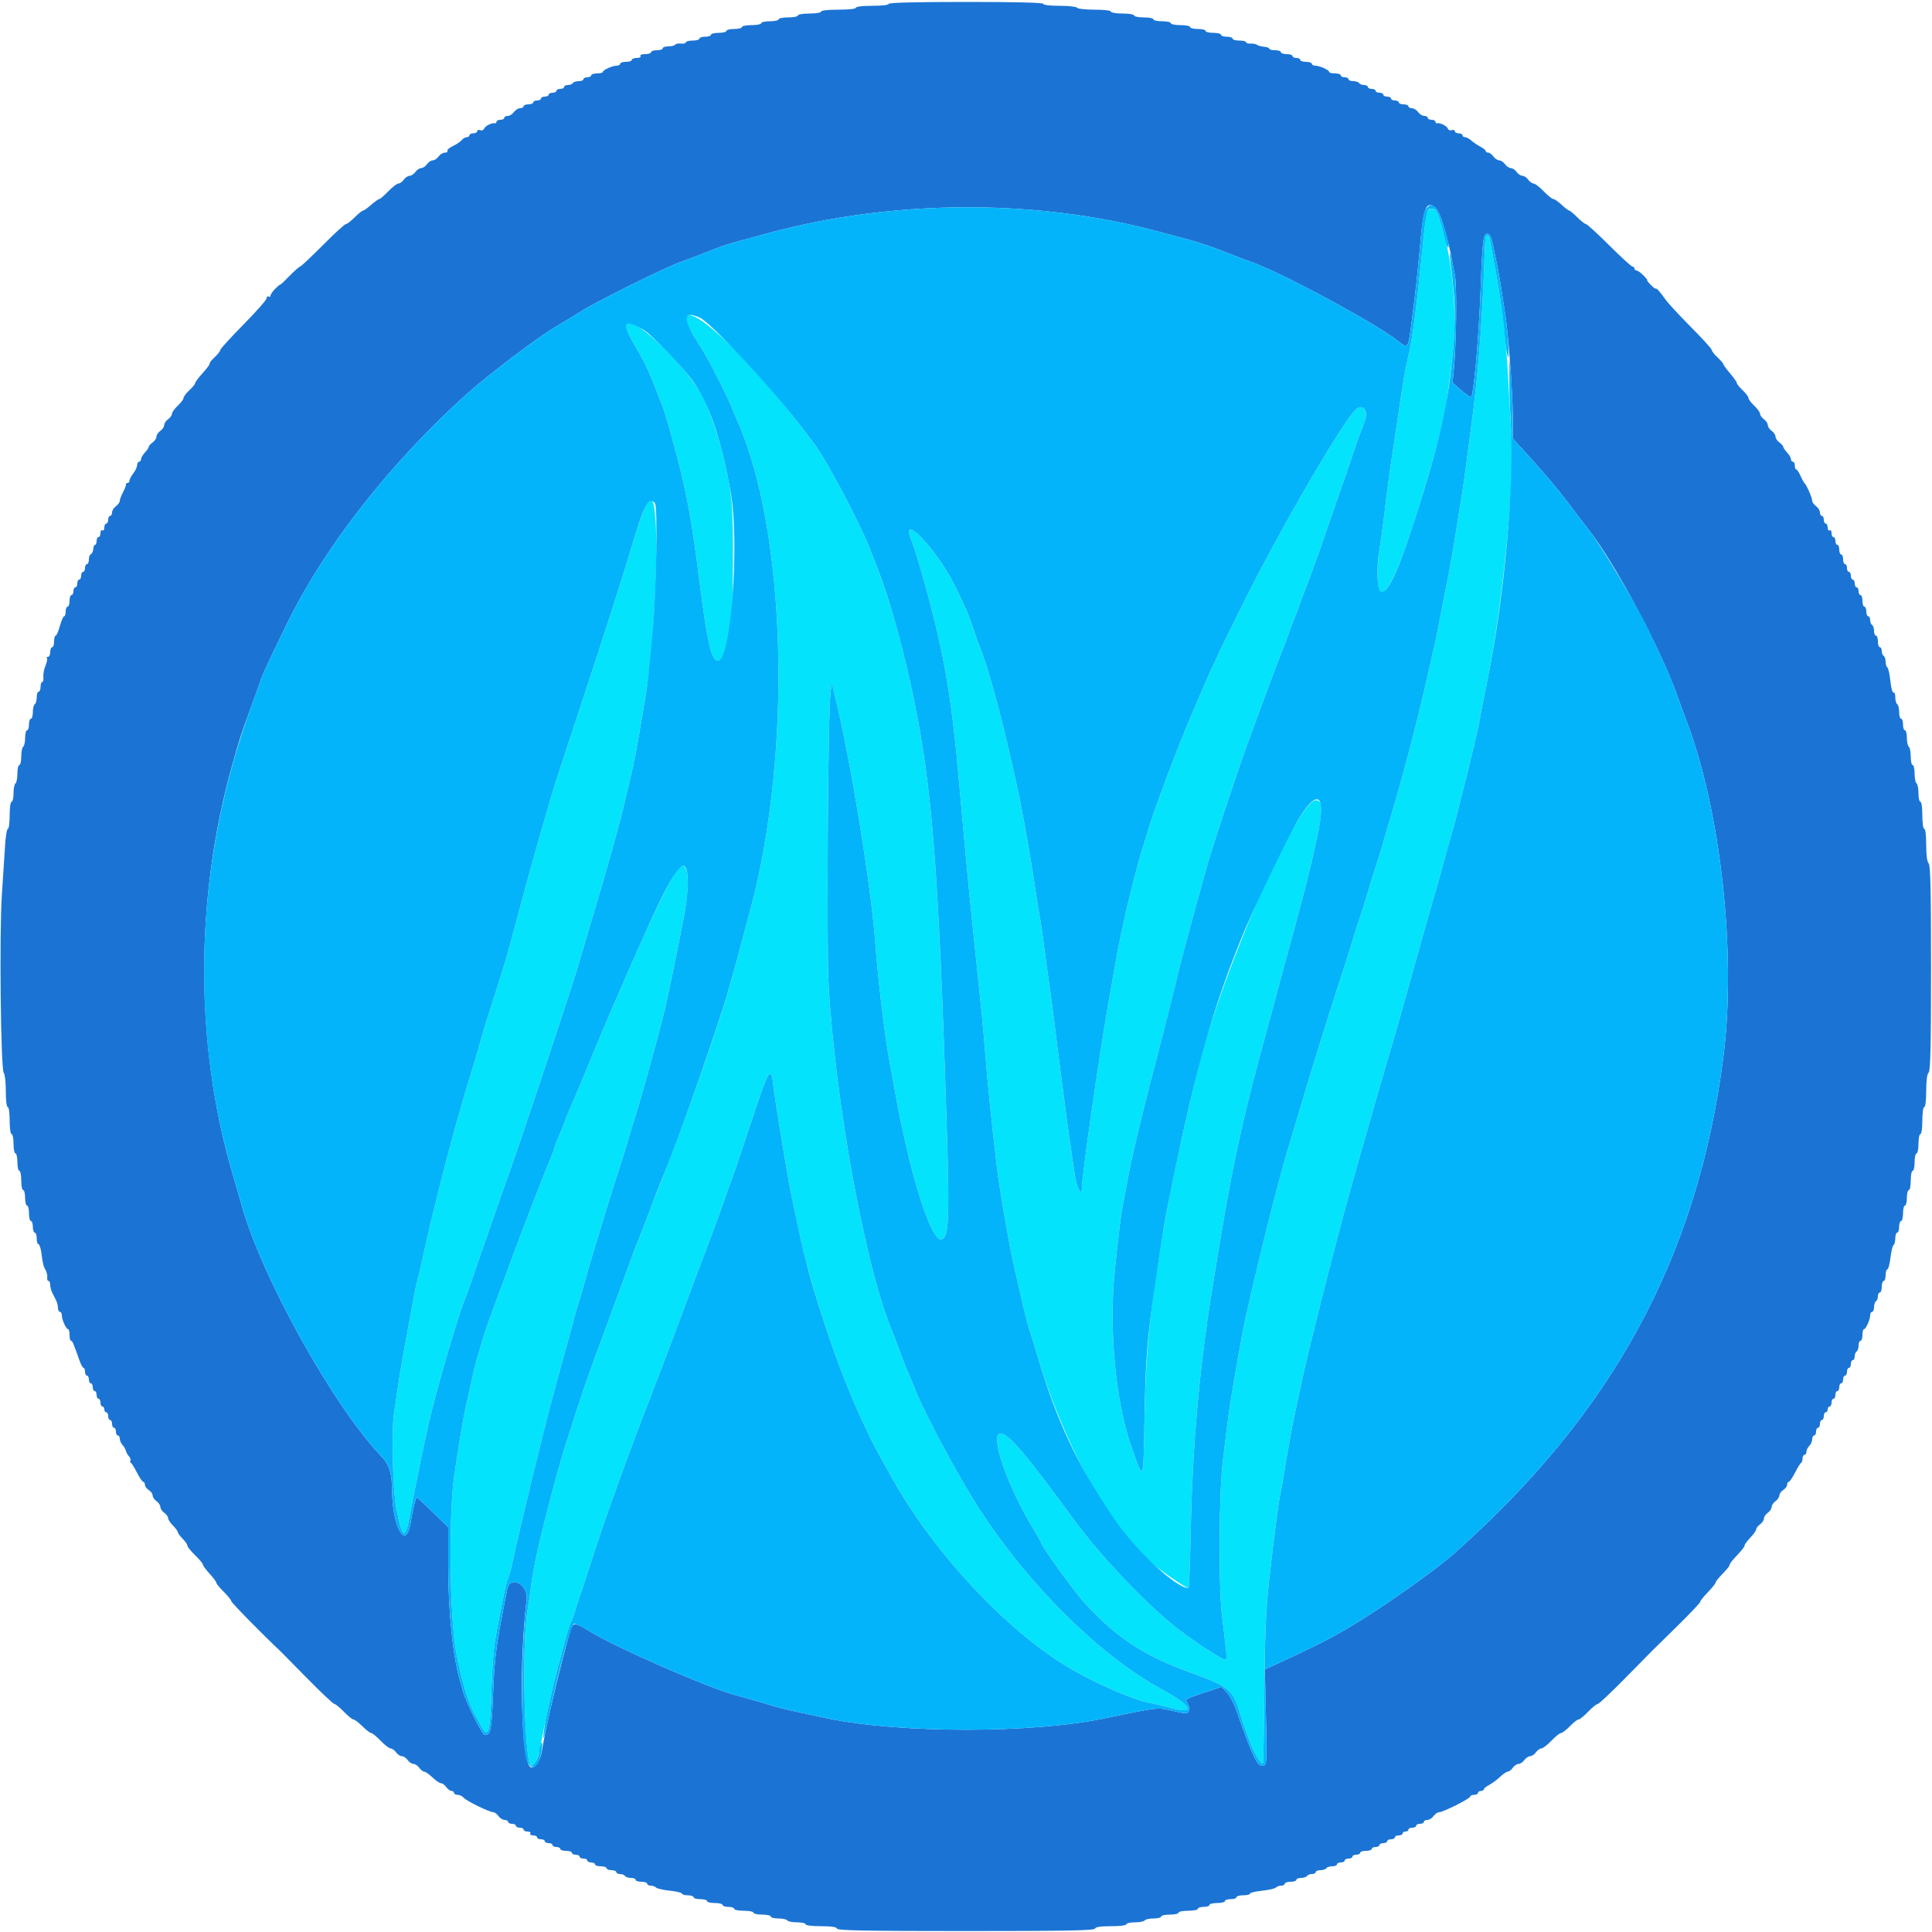 <svg id="svg" version="1.1" xmlns="http://www.w3.org/2000/svg" xmlns:xlink="http://www.w3.org/1999/xlink" width="400" height="400" viewBox="0, 0, 400,400"><g id="svgg"><path id="path0" d="M295.429 44.100 C 295.178 44.951,294.974 46.704,294.015 56.200 C 293.109 65.172,292.289 70.993,291.478 74.200 C 291.144 75.520,290.496 79.120,290.037 82.200 C 289.578 85.280,289.016 89.060,288.787 90.600 C 288.559 92.140,288.207 94.480,288.005 95.800 C 287.620 98.316,287.119 102.163,286.389 108.200 C 286.150 110.180,285.785 112.775,285.577 113.967 C 285.370 115.158,285.200 117.431,285.200 119.018 C 285.200 127.336,289.048 120.728,294.177 103.600 C 296.998 94.178,297.483 92.452,298.224 89.200 C 299.547 83.390,299.575 83.207,300.815 72.600 C 301.605 65.838,300.896 55.746,299.186 49.400 C 298.262 45.972,298.080 45.363,297.657 44.300 C 297.118 42.944,295.803 42.826,295.429 44.100 M307.561 48.900 C 307.539 48.955,307.368 52.870,307.179 57.600 C 306.738 68.666,305.901 78.670,304.635 88.000 C 304.292 90.530,303.818 94.130,303.582 96.000 C 303.346 97.870,302.990 100.390,302.792 101.600 C 302.593 102.810,302.237 105.060,302.000 106.600 C 301.115 112.349,300.035 118.606,299.585 120.600 C 299.387 121.480,298.857 124.180,298.409 126.600 C 297.961 129.020,297.416 131.765,297.197 132.700 C 296.708 134.792,296.274 136.701,295.171 141.600 C 293.194 150.381,289.954 162.572,287.198 171.600 C 287.030 172.150,286.666 173.410,286.390 174.400 C 286.113 175.390,285.389 177.730,284.781 179.600 C 284.173 181.470,283.281 184.350,282.798 186.000 C 282.314 187.650,281.776 189.360,281.601 189.800 C 281.426 190.240,280.706 192.490,280.002 194.800 C 279.297 197.110,278.390 199.990,277.985 201.200 C 276.743 204.916,272.378 218.783,271.185 222.800 C 270.565 224.890,269.670 227.860,269.196 229.400 C 268.722 230.940,268.184 232.740,268.000 233.400 C 267.816 234.060,267.278 235.860,266.805 237.400 C 264.428 245.126,258.537 268.964,257.167 276.400 C 256.031 282.567,255.899 283.325,254.800 290.000 C 254.565 291.430,254.192 294.130,253.970 296.000 C 253.749 297.870,253.390 300.840,253.172 302.600 C 252.366 309.104,252.272 328.486,253.015 334.600 C 254.131 343.773,254.120 343.600,253.610 343.600 C 253.000 343.600,248.217 340.514,244.400 337.658 C 238.208 333.025,228.057 322.446,222.467 314.800 C 212.373 300.995,208.806 296.800,207.160 296.800 C 204.800 296.800,208.536 307.655,213.983 316.621 C 214.873 318.084,215.600 319.366,215.600 319.468 C 215.600 320.130,222.519 329.675,224.722 332.053 C 231.351 339.206,237.030 342.900,246.748 346.381 C 254.428 349.133,255.325 349.887,256.764 354.800 C 257.054 355.790,257.433 356.960,257.605 357.400 C 257.778 357.840,258.136 358.830,258.401 359.600 C 259.471 362.711,261.049 365.484,261.496 365.038 C 261.561 364.972,261.685 358.097,261.772 349.760 C 261.895 337.951,262.112 332.964,262.754 327.200 C 263.702 318.691,264.694 311.050,265.039 309.600 C 265.170 309.050,265.440 307.565,265.639 306.300 C 265.971 304.183,266.358 301.905,267.185 297.200 C 267.460 295.631,268.650 289.900,269.593 285.600 C 271.196 278.292,276.768 256.319,279.230 247.600 C 280.316 243.750,281.405 239.880,281.649 239.000 C 281.893 238.120,282.231 236.950,282.400 236.400 C 282.569 235.850,282.929 234.590,283.200 233.600 C 283.471 232.610,283.831 231.350,284.000 230.800 C 284.169 230.250,284.529 228.990,284.800 228.000 C 285.071 227.010,285.433 225.750,285.605 225.200 C 285.776 224.650,286.301 222.850,286.771 221.200 C 287.241 219.550,287.982 217.030,288.417 215.600 C 288.852 214.170,290.736 207.510,292.605 200.800 C 294.473 194.090,296.356 187.430,296.789 186.000 C 297.221 184.570,297.866 182.320,298.222 181.000 C 298.578 179.680,299.034 178.015,299.235 177.300 C 300.090 174.255,300.465 172.930,300.791 171.800 C 300.981 171.140,301.428 169.430,301.784 168.000 C 302.882 163.595,303.119 162.656,303.554 161.000 C 304.541 157.236,306.068 150.646,306.403 148.702 C 306.603 147.546,307.300 143.989,307.953 140.797 C 311.079 125.525,313.704 98.941,312.949 90.200 C 312.854 89.100,312.593 84.690,312.370 80.400 C 311.802 69.508,311.094 63.571,309.149 53.400 C 308.939 52.300,308.664 50.815,308.540 50.100 C 308.359 49.068,307.775 48.352,307.561 48.900 M142.267 65.467 C 141.701 66.032,142.067 67.039,143.900 69.966 C 144.945 71.635,146.050 73.450,146.356 74.000 C 147.932 76.835,150.720 82.418,151.350 84.001 C 151.744 84.990,152.308 86.340,152.603 87.000 C 162.832 109.834,164.093 155.737,155.384 188.200 C 155.030 189.520,154.289 192.310,153.737 194.400 C 152.718 198.255,152.275 199.879,151.555 202.400 C 151.335 203.170,151.002 204.340,150.816 205.000 C 148.934 211.663,143.608 227.013,138.742 239.800 C 137.105 244.100,136.978 244.429,136.454 245.700 C 135.592 247.789,135.271 248.613,134.000 252.000 C 133.298 253.870,132.561 255.805,132.362 256.300 C 132.163 256.795,131.838 257.605,131.639 258.100 C 131.181 259.241,130.045 262.310,128.196 267.400 C 127.396 269.600,125.871 273.740,124.807 276.600 C 122.554 282.653,120.197 289.350,119.315 292.200 C 118.975 293.300,118.372 295.190,117.976 296.400 C 116.641 300.476,115.827 303.255,114.403 308.600 C 111.846 318.198,110.520 324.055,110.012 328.000 C 109.771 329.870,109.403 332.390,109.194 333.600 C 107.987 340.605,108.613 365.600,109.996 365.600 C 110.547 365.600,111.464 363.847,111.775 362.200 C 112.534 358.171,112.790 356.878,113.164 355.200 C 113.385 354.210,113.748 352.500,113.972 351.400 C 114.196 350.300,114.548 348.770,114.756 348.000 C 114.963 347.230,115.603 344.800,116.178 342.600 C 117.268 338.428,117.996 336.079,118.411 335.400 C 118.546 335.180,118.889 334.190,119.174 333.200 C 119.458 332.210,119.836 331.040,120.012 330.600 C 120.189 330.160,121.255 326.920,122.381 323.400 C 125.442 313.836,129.544 302.483,135.532 287.000 C 137.453 282.035,140.141 274.900,144.199 264.000 C 145.223 261.250,146.209 258.640,146.391 258.200 C 146.573 257.760,147.082 256.410,147.522 255.200 C 147.962 253.990,148.627 252.190,148.999 251.200 C 149.371 250.210,149.938 248.590,150.258 247.600 C 150.578 246.610,151.007 245.440,151.210 245.000 C 151.413 244.560,153.273 239.089,155.344 232.841 C 159.388 220.642,159.608 220.304,160.196 225.400 C 160.483 227.888,162.910 242.689,163.607 246.200 C 166.204 259.284,167.430 264.038,171.035 275.000 C 174.476 285.463,178.639 295.249,182.777 302.600 C 183.272 303.480,184.233 305.190,184.912 306.400 C 193.697 322.058,209.330 338.544,222.329 345.860 C 228.042 349.074,235.121 352.084,238.200 352.607 C 239.080 352.756,240.688 353.131,241.773 353.439 C 247.660 355.113,247.081 353.317,240.600 349.799 C 227.745 342.820,213.056 328.307,202.749 312.400 C 198.545 305.913,191.366 292.537,189.437 287.600 C 189.051 286.610,188.461 285.170,188.126 284.400 C 187.294 282.484,187.015 281.775,186.000 279.000 C 185.517 277.680,184.969 276.240,184.782 275.800 C 179.283 262.842,172.995 228.730,171.571 204.128 C 171.103 196.035,171.412 147.630,171.960 143.400 L 172.219 141.400 173.086 145.000 C 176.190 157.887,180.282 183.035,181.198 194.859 C 181.666 200.898,182.081 204.868,182.970 211.800 C 183.535 216.206,183.847 218.149,184.800 223.200 C 184.987 224.190,185.345 226.170,185.596 227.600 C 185.848 229.030,186.213 230.920,186.407 231.800 C 186.602 232.680,186.978 234.390,187.244 235.600 C 190.086 248.554,193.448 257.551,195.075 256.557 C 196.624 255.611,196.679 251.861,195.600 220.800 C 194.031 175.596,192.604 159.794,188.392 141.003 C 186.750 133.678,185.412 128.672,183.686 123.400 C 182.679 120.324,181.971 118.397,180.013 113.400 C 177.925 108.073,170.789 94.660,168.519 91.798 C 168.344 91.576,167.040 89.866,165.621 87.998 C 155.810 75.070,144.029 63.705,142.267 65.467 M129.841 67.092 C 129.366 67.567,129.620 68.392,130.946 70.679 C 133.488 75.064,134.253 76.607,135.563 80.000 C 136.285 81.870,137.021 83.760,137.198 84.200 C 137.684 85.411,139.017 90.065,140.353 95.217 C 142.302 102.732,143.275 108.194,144.805 120.200 C 146.467 133.247,147.295 136.800,148.674 136.800 C 150.898 136.800,151.738 131.235,151.754 116.400 C 151.766 103.837,151.650 102.632,149.554 93.700 C 148.836 90.637,146.815 84.762,145.736 82.600 C 142.574 76.264,131.487 65.446,129.841 67.092 M280.914 84.605 C 278.601 86.225,265.051 109.470,257.250 125.200 C 251.910 135.966,251.172 137.551,247.189 146.800 C 243.975 154.264,238.690 168.261,237.599 172.200 C 237.416 172.860,237.057 174.030,236.800 174.800 C 235.877 177.569,233.897 185.159,232.982 189.433 C 232.609 191.175,232.142 193.320,231.945 194.200 C 231.540 196.008,231.414 196.700,229.462 207.800 C 227.535 218.758,224.000 243.408,224.000 245.888 C 224.000 248.146,222.879 245.852,222.442 242.700 C 222.160 240.665,221.774 238.010,221.584 236.800 C 221.249 234.662,220.920 232.236,220.013 225.200 C 219.772 223.330,219.410 220.540,219.208 219.000 C 219.006 217.460,218.644 214.580,218.403 212.600 C 218.162 210.620,217.799 207.830,217.597 206.400 C 217.394 204.970,217.042 202.405,216.814 200.700 C 215.743 192.684,215.540 191.267,215.200 189.400 C 214.999 188.300,214.627 185.960,214.373 184.200 C 213.706 179.579,212.547 172.806,211.397 166.800 C 210.536 162.304,207.826 150.571,206.779 146.800 C 206.320 145.150,205.680 142.810,205.357 141.600 C 204.733 139.263,203.378 135.130,202.800 133.800 C 202.609 133.360,202.066 131.830,201.593 130.400 C 200.560 127.274,200.054 126.086,197.757 121.400 C 193.973 113.681,186.042 105.448,188.779 112.081 C 189.562 113.977,191.768 121.613,193.264 127.600 C 195.839 137.906,197.181 146.387,198.391 160.000 C 198.616 162.530,198.990 166.670,199.223 169.200 C 199.456 171.730,199.817 175.690,200.026 178.000 C 200.432 182.497,200.918 187.377,201.598 193.800 C 201.995 197.544,202.306 200.553,203.211 209.400 C 203.413 211.380,203.757 215.250,203.976 218.000 C 204.483 224.385,205.175 231.143,206.394 241.600 C 206.907 246.006,208.994 258.080,209.919 262.000 C 210.361 263.870,211.121 267.200,211.610 269.400 C 212.098 271.600,212.820 274.390,213.214 275.600 C 213.608 276.810,214.331 279.150,214.821 280.800 C 220.592 300.242,230.771 317.983,240.152 324.948 C 242.896 326.985,245.690 328.800,246.083 328.800 C 246.187 328.800,246.390 323.355,246.535 316.700 C 246.774 305.678,247.294 297.112,248.388 286.200 C 248.900 281.083,250.029 272.554,250.797 268.000 C 251.038 266.570,251.399 264.320,251.600 263.000 C 251.801 261.680,252.167 259.430,252.415 258.000 C 252.662 256.570,253.017 254.500,253.204 253.400 C 255.533 239.664,257.819 229.509,261.982 214.400 C 262.437 212.750,263.363 209.330,264.040 206.800 C 264.717 204.270,265.423 201.660,265.608 201.000 C 265.793 200.340,266.330 198.360,266.800 196.600 C 267.270 194.840,267.835 192.770,268.054 192.000 C 268.274 191.230,268.609 189.970,268.800 189.200 C 268.991 188.430,269.327 187.170,269.546 186.400 C 270.646 182.548,272.711 173.668,273.221 170.600 C 273.818 167.013,273.655 165.836,272.538 165.677 C 269.211 165.203,255.594 195.017,249.279 216.600 C 247.540 222.544,243.106 242.172,241.577 250.700 C 238.257 269.204,237.230 278.744,236.957 293.600 C 236.706 307.205,236.830 306.944,234.197 299.400 C 230.953 290.102,229.551 275.037,230.811 263.000 C 231.651 254.972,232.040 251.763,232.386 250.000 C 232.580 249.010,232.946 247.030,233.199 245.600 C 234.128 240.353,236.536 230.180,239.354 219.600 C 240.145 216.630,241.694 210.510,242.797 206.000 C 244.627 198.512,245.676 194.511,248.039 186.000 C 248.497 184.350,249.046 182.370,249.258 181.600 C 249.471 180.830,249.798 179.660,249.984 179.000 C 251.044 175.249,256.121 159.918,258.147 154.351 C 261.544 145.022,264.216 137.841,265.238 135.300 C 266.173 132.975,266.351 132.509,266.800 131.200 C 267.064 130.430,267.443 129.395,267.640 128.900 C 267.838 128.405,268.162 127.595,268.360 127.100 C 268.557 126.605,268.936 125.570,269.200 124.800 C 269.464 124.030,269.833 123.040,270.018 122.600 C 270.502 121.453,273.242 113.988,273.615 112.800 C 273.788 112.250,274.941 108.920,276.178 105.400 C 277.415 101.880,279.057 97.110,279.828 94.800 C 280.598 92.490,281.380 90.240,281.565 89.800 C 281.749 89.360,282.103 88.497,282.350 87.881 C 283.350 85.395,282.513 83.485,280.914 84.605 M134.112 104.100 C 133.406 105.016,132.209 108.353,130.417 114.400 C 128.925 119.435,124.522 133.160,120.343 145.800 C 118.161 152.400,115.849 159.420,115.204 161.400 C 114.113 164.754,109.872 179.578,108.052 186.400 C 107.612 188.050,106.776 191.191,106.194 193.380 C 105.612 195.569,104.907 198.089,104.628 198.980 C 104.348 199.871,103.704 201.950,103.197 203.600 C 102.690 205.250,101.832 207.950,101.289 209.600 C 100.747 211.250,100.145 213.185,99.952 213.900 C 99.318 216.242,98.878 217.762,98.069 220.400 C 95.607 228.426,94.631 231.848,92.476 240.000 C 90.376 247.948,88.439 255.981,87.124 262.200 C 86.891 263.300,86.560 264.650,86.387 265.200 C 86.215 265.750,85.869 267.370,85.618 268.800 C 85.121 271.644,84.631 274.313,84.042 277.400 C 83.201 281.805,82.506 286.111,81.562 292.757 C 81.041 296.419,81.342 308.614,82.040 312.194 C 83.313 318.714,83.896 318.996,84.881 313.567 C 85.257 311.495,85.762 308.900,86.004 307.800 C 86.246 306.700,86.614 304.900,86.821 303.800 C 87.207 301.749,87.298 301.325,88.740 294.800 C 90.196 288.210,95.087 271.487,96.402 268.600 C 96.602 268.160,97.217 266.450,97.767 264.800 C 98.317 263.150,99.685 259.190,100.806 256.000 C 101.928 252.810,103.183 249.210,103.596 248.000 C 104.008 246.790,105.090 243.730,106.000 241.200 C 107.970 235.719,118.327 204.597,119.510 200.600 C 119.967 199.060,120.896 195.910,121.577 193.600 C 122.257 191.290,122.979 188.860,123.180 188.200 C 125.096 181.917,128.208 170.823,129.033 167.330 C 129.596 164.949,130.206 162.370,130.389 161.600 C 131.414 157.282,131.615 156.250,132.814 149.100 C 133.026 147.835,133.394 145.675,133.631 144.300 C 135.937 130.921,136.722 103.600,134.800 103.600 C 134.634 103.600,134.324 103.825,134.112 104.100 M140.076 180.300 C 138.804 182.098,135.646 188.466,132.488 195.600 C 127.590 206.666,124.322 214.308,120.516 223.600 C 119.750 225.470,118.715 227.900,118.217 229.000 C 117.718 230.100,117.174 231.450,117.008 232.000 C 116.842 232.550,116.277 233.950,115.753 235.112 C 115.229 236.273,114.800 237.400,114.800 237.616 C 114.800 237.832,114.458 238.772,114.041 239.704 C 113.261 241.445,107.742 255.663,106.318 259.600 C 105.880 260.810,105.378 262.160,105.201 262.600 C 105.025 263.040,104.664 264.030,104.400 264.800 C 104.136 265.570,103.775 266.560,103.599 267.000 C 103.259 267.848,102.095 271.021,100.847 274.500 C 100.433 275.655,99.872 277.410,99.600 278.400 C 99.329 279.390,98.958 280.650,98.776 281.200 C 98.490 282.066,97.690 285.503,96.403 291.400 C 95.809 294.119,94.737 300.619,93.995 306.000 C 92.878 314.098,93.131 334.841,94.434 342.000 C 95.452 347.593,97.104 353.043,98.435 355.200 C 98.638 355.530,99.107 356.385,99.477 357.100 C 101.101 360.244,101.493 358.951,101.754 349.600 C 101.861 345.750,102.223 341.070,102.558 339.200 C 103.749 332.552,104.812 327.524,105.168 326.859 C 105.367 326.488,105.814 324.838,106.161 323.192 C 107.493 316.879,112.402 296.671,114.418 289.200 C 115.888 283.754,117.444 278.098,118.049 276.000 C 118.271 275.230,118.604 273.970,118.789 273.200 C 118.974 272.430,119.333 271.170,119.586 270.400 C 120.003 269.134,121.114 265.324,121.978 262.200 C 122.486 260.364,126.353 247.685,127.164 245.200 C 128.793 240.203,129.593 237.644,130.416 234.800 C 130.893 233.150,131.437 231.350,131.625 230.800 C 132.533 228.146,136.721 213.002,137.598 209.200 C 138.453 205.498,140.077 197.626,141.572 189.942 C 143.144 181.860,142.394 177.024,140.076 180.300 " stroke="none" fill="#04e3fc" fill-rule="evenodd"></path><path id="path1" d="M184.000 0.800 C 184.000 1.035,182.600 1.200,180.600 1.200 C 178.600 1.200,177.200 1.365,177.200 1.600 C 177.200 1.837,175.733 2.000,173.600 2.000 C 171.467 2.000,170.000 2.163,170.000 2.400 C 170.000 2.622,168.933 2.800,167.600 2.800 C 166.267 2.800,165.200 2.978,165.200 3.200 C 165.200 3.420,164.300 3.600,163.200 3.600 C 162.100 3.600,161.200 3.780,161.200 4.000 C 161.200 4.220,160.390 4.400,159.400 4.400 C 158.410 4.400,157.600 4.580,157.600 4.800 C 157.600 5.020,156.700 5.200,155.600 5.200 C 154.500 5.200,153.600 5.380,153.600 5.600 C 153.600 5.820,152.880 6.000,152.000 6.000 C 151.120 6.000,150.400 6.180,150.400 6.400 C 150.400 6.620,149.680 6.800,148.800 6.800 C 147.920 6.800,147.200 6.980,147.200 7.200 C 147.200 7.420,146.660 7.600,146.000 7.600 C 145.340 7.600,144.800 7.780,144.800 8.000 C 144.800 8.220,144.170 8.400,143.400 8.400 C 142.630 8.400,142.000 8.564,142.000 8.765 C 142.000 8.965,141.546 9.080,140.990 9.019 C 140.435 8.958,139.884 9.064,139.767 9.254 C 139.649 9.444,139.023 9.600,138.376 9.600 C 137.729 9.600,137.200 9.780,137.200 10.000 C 137.200 10.220,136.660 10.400,136.000 10.400 C 135.340 10.400,134.800 10.580,134.800 10.800 C 134.800 11.020,134.249 11.200,133.576 11.200 C 132.863 11.200,132.456 11.367,132.600 11.600 C 132.740 11.827,132.404 12.000,131.824 12.000 C 131.261 12.000,130.800 12.180,130.800 12.400 C 130.800 12.620,130.260 12.800,129.600 12.800 C 128.940 12.800,128.400 12.980,128.400 13.200 C 128.400 13.420,128.076 13.600,127.680 13.600 C 126.786 13.600,124.807 14.494,124.803 14.900 C 124.801 15.065,124.260 15.200,123.600 15.200 C 122.940 15.200,122.400 15.380,122.400 15.600 C 122.400 15.820,122.040 16.000,121.600 16.000 C 121.160 16.000,120.800 16.180,120.800 16.400 C 120.800 16.620,120.361 16.800,119.824 16.800 C 119.287 16.800,118.736 16.980,118.600 17.200 C 118.464 17.420,118.003 17.600,117.576 17.600 C 117.149 17.600,116.800 17.780,116.800 18.000 C 116.800 18.220,116.440 18.400,116.000 18.400 C 115.560 18.400,115.200 18.580,115.200 18.800 C 115.200 19.020,114.840 19.200,114.400 19.200 C 113.960 19.200,113.600 19.380,113.600 19.600 C 113.600 19.820,113.240 20.000,112.800 20.000 C 112.360 20.000,112.000 20.180,112.000 20.400 C 112.000 20.620,111.640 20.800,111.200 20.800 C 110.760 20.800,110.400 20.980,110.400 21.200 C 110.400 21.420,109.950 21.600,109.400 21.600 C 108.850 21.600,108.400 21.780,108.400 22.000 C 108.400 22.220,108.080 22.400,107.688 22.400 C 107.297 22.400,106.717 22.760,106.400 23.200 C 106.083 23.640,105.503 24.000,105.112 24.000 C 104.720 24.000,104.400 24.180,104.400 24.400 C 104.400 24.620,104.040 24.800,103.600 24.800 C 103.160 24.800,102.800 24.980,102.800 25.200 C 102.800 25.420,102.665 25.564,102.500 25.521 C 101.890 25.360,100.467 26.048,100.252 26.608 C 100.127 26.934,99.761 27.083,99.415 26.950 C 99.077 26.821,98.800 26.914,98.800 27.157 C 98.800 27.401,98.440 27.600,98.000 27.600 C 97.560 27.600,97.200 27.780,97.200 28.000 C 97.200 28.220,96.952 28.400,96.649 28.400 C 96.346 28.400,95.871 28.673,95.594 29.007 C 95.317 29.341,94.486 29.901,93.748 30.251 C 93.011 30.601,92.506 31.048,92.627 31.244 C 92.748 31.440,92.516 31.600,92.112 31.600 C 91.707 31.600,91.117 31.960,90.800 32.400 C 90.483 32.840,89.943 33.200,89.600 33.200 C 89.257 33.200,88.717 33.560,88.400 34.000 C 88.083 34.440,87.543 34.800,87.200 34.800 C 86.857 34.800,86.317 35.160,86.000 35.600 C 85.683 36.040,85.143 36.400,84.800 36.400 C 84.457 36.400,83.917 36.760,83.600 37.200 C 83.283 37.640,82.779 38.000,82.480 38.000 C 82.182 38.000,81.246 38.720,80.400 39.600 C 79.554 40.480,78.714 41.203,78.531 41.206 C 78.349 41.210,77.591 41.750,76.846 42.406 C 76.101 43.063,75.342 43.600,75.159 43.600 C 74.976 43.600,74.197 44.230,73.427 45.000 C 72.657 45.770,71.835 46.400,71.601 46.400 C 71.366 46.400,69.206 48.380,66.800 50.800 C 64.394 53.220,62.285 55.203,62.113 55.206 C 61.941 55.210,60.945 56.092,59.900 57.166 C 58.855 58.241,58.000 59.040,58.000 58.942 C 58.000 58.844,57.550 59.214,57.000 59.764 C 56.450 60.314,56.000 60.962,56.000 61.205 C 56.000 61.448,55.820 61.536,55.600 61.400 C 55.380 61.264,55.200 61.418,55.200 61.743 C 55.200 62.067,53.040 64.523,50.400 67.200 C 47.760 69.877,45.600 72.250,45.600 72.473 C 45.600 72.696,45.066 73.378,44.414 73.987 C 43.762 74.596,43.308 75.175,43.406 75.272 C 43.504 75.370,42.867 76.242,41.992 77.209 C 41.116 78.176,40.400 79.128,40.400 79.324 C 40.400 79.519,39.860 80.183,39.200 80.800 C 38.540 81.417,38.000 82.137,38.000 82.400 C 38.000 82.663,37.460 83.383,36.800 84.000 C 36.140 84.617,35.600 85.369,35.600 85.672 C 35.600 85.975,35.240 86.483,34.800 86.800 C 34.360 87.117,34.000 87.657,34.000 88.000 C 34.000 88.343,33.640 88.883,33.200 89.200 C 32.760 89.517,32.400 90.057,32.400 90.400 C 32.400 90.743,32.040 91.283,31.600 91.600 C 31.160 91.917,30.800 92.324,30.800 92.505 C 30.800 92.686,30.440 93.220,30.000 93.692 C 29.560 94.164,29.200 94.787,29.200 95.075 C 29.200 95.364,29.020 95.600,28.800 95.600 C 28.580 95.600,28.396 95.915,28.391 96.300 C 28.386 96.685,28.030 97.450,27.600 98.000 C 27.170 98.550,26.814 99.225,26.809 99.500 C 26.804 99.775,26.620 100.000,26.400 100.000 C 26.180 100.000,26.037 100.135,26.082 100.300 C 26.127 100.465,25.857 101.176,25.482 101.880 C 25.107 102.584,24.800 103.399,24.800 103.692 C 24.800 103.984,24.440 104.483,24.000 104.800 C 23.560 105.117,23.200 105.697,23.200 106.088 C 23.200 106.480,23.020 106.800,22.800 106.800 C 22.580 106.800,22.400 107.160,22.400 107.600 C 22.400 108.040,22.220 108.400,22.000 108.400 C 21.780 108.400,21.600 108.771,21.600 109.224 C 21.600 109.677,21.420 109.936,21.200 109.800 C 20.980 109.664,20.800 109.923,20.800 110.376 C 20.800 110.829,20.620 111.200,20.400 111.200 C 20.180 111.200,20.000 111.560,20.000 112.000 C 20.000 112.440,19.858 112.800,19.685 112.800 C 19.512 112.800,19.340 113.202,19.303 113.694 C 19.266 114.186,19.048 114.651,18.818 114.727 C 18.588 114.804,18.400 115.302,18.400 115.833 C 18.400 116.365,18.220 116.800,18.000 116.800 C 17.780 116.800,17.600 117.160,17.600 117.600 C 17.600 118.040,17.420 118.400,17.200 118.400 C 16.980 118.400,16.800 118.760,16.800 119.200 C 16.800 119.640,16.620 120.000,16.400 120.000 C 16.180 120.000,16.000 120.360,16.000 120.800 C 16.000 121.240,15.820 121.600,15.600 121.600 C 15.380 121.600,15.200 121.960,15.200 122.400 C 15.200 122.840,15.020 123.200,14.800 123.200 C 14.580 123.200,14.400 123.740,14.400 124.400 C 14.400 125.060,14.220 125.600,14.000 125.600 C 13.780 125.600,13.600 126.050,13.600 126.600 C 13.600 127.150,13.453 127.600,13.272 127.600 C 13.092 127.600,12.700 128.500,12.400 129.600 C 12.100 130.700,11.708 131.600,11.528 131.600 C 11.347 131.600,11.200 132.140,11.200 132.800 C 11.200 133.460,11.020 134.000,10.800 134.000 C 10.580 134.000,10.400 134.450,10.400 135.000 C 10.400 135.550,10.190 136.000,9.933 136.000 C 9.677 136.000,9.580 136.113,9.717 136.251 C 9.855 136.389,9.720 137.096,9.416 137.823 C 9.113 138.549,8.915 139.606,8.977 140.172 C 9.039 140.737,8.935 141.200,8.745 141.200 C 8.555 141.200,8.400 141.650,8.400 142.200 C 8.400 142.750,8.220 143.200,8.000 143.200 C 7.780 143.200,7.600 143.729,7.600 144.376 C 7.600 145.023,7.420 145.664,7.200 145.800 C 6.980 145.936,6.800 146.667,6.800 147.424 C 6.800 148.181,6.620 148.800,6.400 148.800 C 6.180 148.800,6.000 149.340,6.000 150.000 C 6.000 150.660,5.820 151.200,5.600 151.200 C 5.380 151.200,5.200 151.909,5.200 152.776 C 5.200 153.643,5.020 154.464,4.800 154.600 C 4.580 154.736,4.400 155.647,4.400 156.624 C 4.400 157.601,4.220 158.400,4.000 158.400 C 3.780 158.400,3.600 159.199,3.600 160.176 C 3.600 161.153,3.420 162.064,3.200 162.200 C 2.980 162.336,2.800 163.247,2.800 164.224 C 2.800 165.201,2.620 166.000,2.400 166.000 C 2.171 166.000,2.000 167.200,2.000 168.800 C 2.000 170.340,1.833 171.600,1.628 171.600 C 1.424 171.600,1.163 173.175,1.049 175.100 C 0.934 177.025,0.638 181.570,0.390 185.200 C -0.155 193.191,0.147 221.507,0.783 222.143 C 1.013 222.373,1.200 224.054,1.200 225.880 C 1.200 227.827,1.365 229.200,1.600 229.200 C 1.829 229.200,2.000 230.400,2.000 232.000 C 2.000 233.600,2.171 234.800,2.400 234.800 C 2.620 234.800,2.800 235.700,2.800 236.800 C 2.800 237.900,2.980 238.800,3.200 238.800 C 3.420 238.800,3.600 239.610,3.600 240.600 C 3.600 241.590,3.780 242.400,4.000 242.400 C 4.220 242.400,4.400 243.300,4.400 244.400 C 4.400 245.500,4.580 246.400,4.800 246.400 C 5.020 246.400,5.200 247.120,5.200 248.000 C 5.200 248.880,5.380 249.600,5.600 249.600 C 5.820 249.600,6.000 250.320,6.000 251.200 C 6.000 252.080,6.180 252.800,6.400 252.800 C 6.620 252.800,6.800 253.340,6.800 254.000 C 6.800 254.660,6.980 255.200,7.200 255.200 C 7.420 255.200,7.600 255.740,7.600 256.400 C 7.600 257.060,7.761 257.600,7.958 257.600 C 8.155 257.600,8.420 258.365,8.548 259.300 C 8.886 261.779,8.969 262.117,9.456 263.000 C 9.698 263.440,9.845 264.115,9.783 264.500 C 9.721 264.885,9.835 265.200,10.035 265.200 C 10.236 265.200,10.400 265.562,10.400 266.005 C 10.400 266.448,10.580 267.168,10.800 267.605 C 11.020 268.042,11.380 268.758,11.600 269.195 C 11.820 269.632,12.000 270.352,12.000 270.795 C 12.000 271.238,12.180 271.600,12.400 271.600 C 12.620 271.600,12.800 271.924,12.800 272.320 C 12.800 273.214,13.694 275.193,14.100 275.197 C 14.265 275.199,14.400 275.740,14.400 276.400 C 14.400 277.060,14.536 277.600,14.702 277.600 C 14.987 277.600,15.170 278.025,16.467 281.700 C 16.758 282.525,17.132 283.200,17.298 283.200 C 17.464 283.200,17.600 283.560,17.600 284.000 C 17.600 284.440,17.780 284.800,18.000 284.800 C 18.220 284.800,18.400 285.160,18.400 285.600 C 18.400 286.040,18.580 286.400,18.800 286.400 C 19.020 286.400,19.200 286.760,19.200 287.200 C 19.200 287.640,19.380 288.000,19.600 288.000 C 19.820 288.000,20.000 288.360,20.000 288.800 C 20.000 289.240,20.180 289.600,20.400 289.600 C 20.620 289.600,20.800 289.960,20.800 290.400 C 20.800 290.840,20.980 291.200,21.200 291.200 C 21.420 291.200,21.600 291.470,21.600 291.800 C 21.600 292.130,21.780 292.400,22.000 292.400 C 22.220 292.400,22.400 292.760,22.400 293.200 C 22.400 293.640,22.580 294.000,22.800 294.000 C 23.020 294.000,23.200 294.360,23.200 294.800 C 23.200 295.240,23.380 295.600,23.600 295.600 C 23.820 295.600,24.000 295.960,24.000 296.400 C 24.000 296.840,24.180 297.200,24.400 297.200 C 24.620 297.200,24.800 297.501,24.800 297.869 C 24.800 298.236,25.056 298.821,25.368 299.169 C 25.681 299.516,25.996 300.066,26.068 300.390 C 26.141 300.715,26.427 301.225,26.704 301.523 C 26.981 301.821,27.115 302.215,27.001 302.398 C 26.888 302.582,26.931 302.792,27.098 302.866 C 27.264 302.940,27.833 303.855,28.363 304.900 C 28.892 305.945,29.477 306.800,29.663 306.800 C 29.848 306.800,30.000 307.068,30.000 307.397 C 30.000 307.725,30.360 308.218,30.800 308.493 C 31.240 308.768,31.600 309.269,31.600 309.608 C 31.600 309.946,31.960 310.483,32.400 310.800 C 32.840 311.117,33.200 311.657,33.200 312.000 C 33.200 312.343,33.560 312.883,34.000 313.200 C 34.440 313.517,34.800 314.015,34.800 314.306 C 34.800 314.598,35.250 315.286,35.800 315.836 C 36.350 316.386,36.800 317.000,36.800 317.200 C 36.800 317.400,37.250 318.014,37.800 318.564 C 38.350 319.114,38.800 319.766,38.800 320.013 C 38.800 320.260,39.520 321.154,40.400 322.000 C 41.280 322.846,42.000 323.709,42.000 323.918 C 42.000 324.128,42.630 324.987,43.400 325.828 C 44.170 326.669,44.800 327.515,44.800 327.710 C 44.800 327.904,45.475 328.728,46.300 329.541 C 47.125 330.353,47.848 331.247,47.906 331.527 C 47.985 331.908,54.245 338.284,58.104 341.914 C 58.271 342.071,60.752 344.585,63.616 347.500 C 66.481 350.415,69.013 352.800,69.244 352.800 C 69.474 352.800,70.354 353.520,71.200 354.400 C 72.046 355.280,72.937 356.000,73.182 356.000 C 73.427 356.000,74.257 356.630,75.027 357.400 C 75.797 358.170,76.615 358.800,76.845 358.800 C 77.075 358.800,77.954 359.520,78.800 360.400 C 79.646 361.280,80.582 362.000,80.880 362.000 C 81.179 362.000,81.683 362.360,82.000 362.800 C 82.317 363.240,82.857 363.600,83.200 363.600 C 83.543 363.600,84.083 363.960,84.400 364.400 C 84.717 364.840,85.257 365.200,85.600 365.200 C 85.943 365.200,86.483 365.560,86.800 366.000 C 87.117 366.440,87.580 366.800,87.829 366.800 C 88.078 366.800,88.846 367.340,89.537 368.000 C 90.228 368.660,91.025 369.200,91.308 369.200 C 91.591 369.200,92.083 369.560,92.400 370.000 C 92.717 370.440,93.207 370.800,93.488 370.800 C 93.770 370.800,94.000 370.980,94.000 371.200 C 94.000 371.420,94.338 371.600,94.751 371.600 C 95.164 371.600,95.730 371.875,96.009 372.210 C 96.553 372.866,101.339 375.200,102.140 375.200 C 102.406 375.200,102.883 375.560,103.200 376.000 C 103.517 376.440,104.097 376.800,104.488 376.800 C 104.880 376.800,105.200 376.980,105.200 377.200 C 105.200 377.420,105.560 377.600,106.000 377.600 C 106.440 377.600,106.800 377.780,106.800 378.000 C 106.800 378.220,107.160 378.400,107.600 378.400 C 108.040 378.400,108.400 378.580,108.400 378.800 C 108.400 379.020,108.771 379.200,109.224 379.200 C 109.677 379.200,109.936 379.380,109.800 379.600 C 109.664 379.820,109.923 380.000,110.376 380.000 C 110.829 380.000,111.200 380.180,111.200 380.400 C 111.200 380.620,111.560 380.800,112.000 380.800 C 112.440 380.800,112.800 380.980,112.800 381.200 C 112.800 381.420,113.160 381.600,113.600 381.600 C 114.040 381.600,114.400 381.780,114.400 382.000 C 114.400 382.220,114.760 382.400,115.200 382.400 C 115.640 382.400,116.000 382.580,116.000 382.800 C 116.000 383.020,116.540 383.200,117.200 383.200 C 117.860 383.200,118.400 383.380,118.400 383.600 C 118.400 383.820,118.760 384.000,119.200 384.000 C 119.640 384.000,120.000 384.180,120.000 384.400 C 120.000 384.620,120.360 384.800,120.800 384.800 C 121.240 384.800,121.600 384.980,121.600 385.200 C 121.600 385.420,121.960 385.600,122.400 385.600 C 122.840 385.600,123.200 385.780,123.200 386.000 C 123.200 386.220,123.740 386.400,124.400 386.400 C 125.060 386.400,125.600 386.580,125.600 386.800 C 125.600 387.020,126.050 387.200,126.600 387.200 C 127.150 387.200,127.600 387.380,127.600 387.600 C 127.600 387.820,127.949 388.000,128.376 388.000 C 128.803 388.000,129.264 388.180,129.400 388.400 C 129.536 388.620,130.087 388.800,130.624 388.800 C 131.161 388.800,131.600 388.980,131.600 389.200 C 131.600 389.420,132.140 389.600,132.800 389.600 C 133.460 389.600,134.000 389.780,134.000 390.000 C 134.000 390.220,134.324 390.400,134.720 390.400 C 135.116 390.400,135.619 390.579,135.838 390.798 C 136.056 391.016,137.352 391.312,138.718 391.454 C 140.083 391.597,141.200 391.868,141.200 392.057 C 141.200 392.246,141.740 392.400,142.400 392.400 C 143.060 392.400,143.600 392.580,143.600 392.800 C 143.600 393.020,144.230 393.200,145.000 393.200 C 145.770 393.200,146.400 393.380,146.400 393.600 C 146.400 393.820,147.120 394.000,148.000 394.000 C 148.880 394.000,149.600 394.180,149.600 394.400 C 149.600 394.620,150.140 394.800,150.800 394.800 C 151.460 394.800,152.000 394.980,152.000 395.200 C 152.000 395.420,152.900 395.600,154.000 395.600 C 155.100 395.600,156.000 395.780,156.000 396.000 C 156.000 396.220,156.810 396.400,157.800 396.400 C 158.790 396.400,159.600 396.580,159.600 396.800 C 159.600 397.020,160.309 397.200,161.176 397.200 C 162.043 397.200,162.864 397.380,163.000 397.600 C 163.136 397.820,164.047 398.000,165.024 398.000 C 166.001 398.000,166.800 398.180,166.800 398.400 C 166.800 398.633,168.122 398.800,169.967 398.800 C 172.144 398.800,173.185 398.956,173.300 399.300 C 173.431 399.693,179.129 399.800,200.000 399.800 C 220.871 399.800,226.569 399.693,226.700 399.300 C 226.815 398.956,227.856 398.800,230.033 398.800 C 231.878 398.800,233.200 398.633,233.200 398.400 C 233.200 398.180,233.999 398.000,234.976 398.000 C 235.953 398.000,236.864 397.820,237.000 397.600 C 237.136 397.380,237.957 397.200,238.824 397.200 C 239.691 397.200,240.400 397.020,240.400 396.800 C 240.400 396.580,241.210 396.400,242.200 396.400 C 243.190 396.400,244.000 396.220,244.000 396.000 C 244.000 395.780,244.900 395.600,246.000 395.600 C 247.100 395.600,248.000 395.420,248.000 395.200 C 248.000 394.980,248.540 394.800,249.200 394.800 C 249.860 394.800,250.400 394.620,250.400 394.400 C 250.400 394.180,251.120 394.000,252.000 394.000 C 252.880 394.000,253.600 393.820,253.600 393.600 C 253.600 393.380,254.140 393.200,254.800 393.200 C 255.460 393.200,256.000 393.020,256.000 392.800 C 256.000 392.580,256.630 392.400,257.400 392.400 C 258.170 392.400,258.800 392.246,258.800 392.057 C 258.800 391.868,259.917 391.597,261.282 391.454 C 262.648 391.312,263.944 391.016,264.162 390.798 C 264.381 390.579,264.884 390.400,265.280 390.400 C 265.676 390.400,266.000 390.220,266.000 390.000 C 266.000 389.780,266.540 389.600,267.200 389.600 C 267.860 389.600,268.400 389.420,268.400 389.200 C 268.400 388.980,268.839 388.800,269.376 388.800 C 269.913 388.800,270.464 388.620,270.600 388.400 C 270.736 388.180,271.197 388.000,271.624 388.000 C 272.051 388.000,272.400 387.820,272.400 387.600 C 272.400 387.380,272.839 387.200,273.376 387.200 C 273.913 387.200,274.464 387.020,274.600 386.800 C 274.736 386.580,275.287 386.400,275.824 386.400 C 276.361 386.400,276.800 386.220,276.800 386.000 C 276.800 385.780,277.160 385.600,277.600 385.600 C 278.040 385.600,278.400 385.420,278.400 385.200 C 278.400 384.980,278.760 384.800,279.200 384.800 C 279.640 384.800,280.000 384.620,280.000 384.400 C 280.000 384.180,280.360 384.000,280.800 384.000 C 281.240 384.000,281.600 383.820,281.600 383.600 C 281.600 383.380,282.140 383.200,282.800 383.200 C 283.460 383.200,284.000 383.020,284.000 382.800 C 284.000 382.580,284.360 382.400,284.800 382.400 C 285.240 382.400,285.600 382.220,285.600 382.000 C 285.600 381.780,285.960 381.600,286.400 381.600 C 286.840 381.600,287.200 381.420,287.200 381.200 C 287.200 380.980,287.560 380.800,288.000 380.800 C 288.440 380.800,288.800 380.620,288.800 380.400 C 288.800 380.180,289.160 380.000,289.600 380.000 C 290.040 380.000,290.400 379.820,290.400 379.600 C 290.400 379.380,290.670 379.200,291.000 379.200 C 291.330 379.200,291.600 379.020,291.600 378.800 C 291.600 378.580,291.960 378.400,292.400 378.400 C 292.840 378.400,293.200 378.220,293.200 378.000 C 293.200 377.780,293.560 377.600,294.000 377.600 C 294.440 377.600,294.800 377.420,294.800 377.200 C 294.800 376.980,295.120 376.800,295.512 376.800 C 295.903 376.800,296.483 376.440,296.800 376.000 C 297.117 375.560,297.638 375.200,297.958 375.200 C 298.793 375.200,304.400 372.373,304.400 371.952 C 304.400 371.759,304.760 371.600,305.200 371.600 C 305.640 371.600,306.000 371.420,306.000 371.200 C 306.000 370.980,306.270 370.800,306.600 370.800 C 306.930 370.800,307.200 370.650,307.200 370.468 C 307.200 370.285,307.692 369.880,308.293 369.568 C 308.894 369.255,309.911 368.505,310.552 367.900 C 311.194 367.295,311.922 366.800,312.171 366.800 C 312.420 366.800,312.883 366.440,313.200 366.000 C 313.517 365.560,314.057 365.200,314.400 365.200 C 314.743 365.200,315.283 364.840,315.600 364.400 C 315.917 363.960,316.457 363.600,316.800 363.600 C 317.143 363.600,317.683 363.240,318.000 362.800 C 318.317 362.360,318.821 362.000,319.120 362.000 C 319.418 362.000,320.354 361.280,321.200 360.400 C 322.046 359.520,322.946 358.800,323.202 358.800 C 323.458 358.800,324.279 358.170,325.026 357.400 C 325.774 356.630,326.583 356.000,326.824 356.000 C 327.065 356.000,327.954 355.280,328.800 354.400 C 329.646 353.520,330.536 352.800,330.780 352.800 C 331.023 352.800,333.563 350.415,336.425 347.500 C 342.692 341.117,341.253 342.556,347.100 336.826 C 349.795 334.185,352.000 331.860,352.000 331.660 C 352.000 331.460,352.720 330.555,353.600 329.648 C 354.480 328.741,355.200 327.837,355.200 327.640 C 355.200 327.442,355.875 326.602,356.700 325.773 C 357.525 324.945,358.160 324.133,358.112 323.969 C 358.064 323.806,358.739 322.935,359.612 322.035 C 360.485 321.135,361.200 320.218,361.200 319.996 C 361.200 319.774,361.740 319.028,362.400 318.337 C 363.060 317.646,363.600 316.878,363.600 316.629 C 363.600 316.380,363.960 315.917,364.400 315.600 C 364.840 315.283,365.200 314.743,365.200 314.400 C 365.200 314.057,365.560 313.517,366.000 313.200 C 366.440 312.883,366.800 312.343,366.800 312.000 C 366.800 311.657,367.160 311.117,367.600 310.800 C 368.040 310.483,368.400 309.946,368.400 309.608 C 368.400 309.269,368.760 308.768,369.200 308.493 C 369.640 308.218,370.000 307.725,370.000 307.397 C 370.000 307.068,370.152 306.800,370.337 306.800 C 370.523 306.800,371.108 305.945,371.637 304.900 C 372.167 303.855,372.735 302.940,372.900 302.867 C 373.065 302.793,373.200 302.388,373.200 301.967 C 373.200 301.545,373.380 301.200,373.600 301.200 C 373.820 301.200,374.000 300.917,374.000 300.571 C 374.000 300.226,374.270 299.673,374.600 299.343 C 374.930 299.013,375.200 298.396,375.200 297.971 C 375.200 297.547,375.380 297.200,375.600 297.200 C 375.820 297.200,376.000 296.840,376.000 296.400 C 376.000 295.960,376.180 295.600,376.400 295.600 C 376.620 295.600,376.800 295.240,376.800 294.800 C 376.800 294.360,376.980 294.000,377.200 294.000 C 377.420 294.000,377.600 293.640,377.600 293.200 C 377.600 292.760,377.780 292.400,378.000 292.400 C 378.220 292.400,378.400 292.130,378.400 291.800 C 378.400 291.470,378.580 291.200,378.800 291.200 C 379.020 291.200,379.200 290.840,379.200 290.400 C 379.200 289.960,379.380 289.600,379.600 289.600 C 379.820 289.600,380.000 289.240,380.000 288.800 C 380.000 288.360,380.180 288.000,380.400 288.000 C 380.620 288.000,380.800 287.640,380.800 287.200 C 380.800 286.760,380.980 286.400,381.200 286.400 C 381.420 286.400,381.600 286.040,381.600 285.600 C 381.600 285.160,381.780 284.800,382.000 284.800 C 382.220 284.800,382.400 284.440,382.400 284.000 C 382.400 283.560,382.580 283.200,382.800 283.200 C 383.020 283.200,383.200 282.840,383.200 282.400 C 383.200 281.960,383.380 281.600,383.600 281.600 C 383.820 281.600,384.000 281.251,384.000 280.824 C 384.000 280.397,384.180 279.936,384.400 279.800 C 384.620 279.664,384.800 279.113,384.800 278.576 C 384.800 278.039,384.980 277.600,385.200 277.600 C 385.420 277.600,385.600 277.060,385.600 276.400 C 385.600 275.740,385.735 275.199,385.900 275.197 C 386.306 275.193,387.200 273.214,387.200 272.320 C 387.200 271.924,387.380 271.600,387.600 271.600 C 387.820 271.600,388.000 271.161,388.000 270.624 C 388.000 270.087,388.180 269.536,388.400 269.400 C 388.620 269.264,388.800 268.803,388.800 268.376 C 388.800 267.949,388.980 267.600,389.200 267.600 C 389.420 267.600,389.600 267.060,389.600 266.400 C 389.600 265.740,389.780 265.200,390.000 265.200 C 390.220 265.200,390.400 264.660,390.400 264.000 C 390.400 263.340,390.562 262.800,390.761 262.800 C 390.959 262.800,391.247 261.720,391.400 260.399 C 391.553 259.079,391.841 257.898,392.039 257.776 C 392.238 257.653,392.400 257.023,392.400 256.376 C 392.400 255.729,392.580 255.200,392.800 255.200 C 393.020 255.200,393.200 254.660,393.200 254.000 C 393.200 253.340,393.380 252.800,393.600 252.800 C 393.820 252.800,394.000 252.080,394.000 251.200 C 394.000 250.320,394.180 249.600,394.400 249.600 C 394.620 249.600,394.800 248.880,394.800 248.000 C 394.800 247.120,394.980 246.400,395.200 246.400 C 395.420 246.400,395.600 245.500,395.600 244.400 C 395.600 243.300,395.780 242.400,396.000 242.400 C 396.220 242.400,396.400 241.590,396.400 240.600 C 396.400 239.610,396.580 238.800,396.800 238.800 C 397.020 238.800,397.200 237.900,397.200 236.800 C 397.200 235.700,397.380 234.800,397.600 234.800 C 397.829 234.800,398.000 233.600,398.000 232.000 C 398.000 230.400,398.171 229.200,398.400 229.200 C 398.635 229.200,398.800 227.827,398.800 225.880 C 398.800 223.757,398.980 222.380,399.300 222.060 C 399.687 221.673,399.800 216.795,399.800 200.400 C 399.800 184.005,399.687 179.127,399.300 178.740 C 398.980 178.420,398.800 177.043,398.800 174.920 C 398.800 172.973,398.635 171.600,398.400 171.600 C 398.171 171.600,398.000 170.400,398.000 168.800 C 398.000 167.200,397.829 166.000,397.600 166.000 C 397.380 166.000,397.200 165.201,397.200 164.224 C 397.200 163.247,397.020 162.336,396.800 162.200 C 396.580 162.064,396.400 161.153,396.400 160.176 C 396.400 159.199,396.220 158.400,396.000 158.400 C 395.780 158.400,395.600 157.601,395.600 156.624 C 395.600 155.647,395.420 154.736,395.200 154.600 C 394.980 154.464,394.800 153.643,394.800 152.776 C 394.800 151.909,394.620 151.200,394.400 151.200 C 394.180 151.200,394.000 150.660,394.000 150.000 C 394.000 149.340,393.820 148.800,393.600 148.800 C 393.380 148.800,393.200 148.181,393.200 147.424 C 393.200 146.667,393.020 145.936,392.800 145.800 C 392.580 145.664,392.400 145.013,392.400 144.353 C 392.400 143.693,392.235 143.255,392.032 143.380 C 391.830 143.505,391.539 142.433,391.385 140.998 C 391.231 139.563,390.947 138.291,390.753 138.171 C 390.559 138.051,390.400 137.524,390.400 137.000 C 390.400 136.476,390.220 135.936,390.000 135.800 C 389.780 135.664,389.600 135.203,389.600 134.776 C 389.600 134.349,389.420 134.000,389.200 134.000 C 388.980 134.000,388.800 133.460,388.800 132.800 C 388.800 132.140,388.620 131.600,388.400 131.600 C 388.180 131.600,388.000 131.161,388.000 130.624 C 388.000 130.087,387.820 129.536,387.600 129.400 C 387.380 129.264,387.200 128.803,387.200 128.376 C 387.200 127.949,387.020 127.600,386.800 127.600 C 386.580 127.600,386.400 127.150,386.400 126.600 C 386.400 126.050,386.220 125.600,386.000 125.600 C 385.780 125.600,385.600 125.060,385.600 124.400 C 385.600 123.740,385.420 123.200,385.200 123.200 C 384.980 123.200,384.800 122.840,384.800 122.400 C 384.800 121.960,384.620 121.600,384.400 121.600 C 384.180 121.600,384.000 121.240,384.000 120.800 C 384.000 120.360,383.820 120.000,383.600 120.000 C 383.380 120.000,383.200 119.640,383.200 119.200 C 383.200 118.760,383.020 118.400,382.800 118.400 C 382.580 118.400,382.400 118.040,382.400 117.600 C 382.400 117.160,382.220 116.800,382.000 116.800 C 381.780 116.800,381.600 116.350,381.600 115.800 C 381.600 115.250,381.420 114.800,381.200 114.800 C 380.980 114.800,380.800 114.350,380.800 113.800 C 380.800 113.250,380.620 112.800,380.400 112.800 C 380.180 112.800,380.000 112.440,380.000 112.000 C 380.000 111.560,379.820 111.200,379.600 111.200 C 379.380 111.200,379.200 110.829,379.200 110.376 C 379.200 109.923,379.020 109.664,378.800 109.800 C 378.580 109.936,378.400 109.677,378.400 109.224 C 378.400 108.771,378.220 108.400,378.000 108.400 C 377.780 108.400,377.600 108.040,377.600 107.600 C 377.600 107.160,377.420 106.800,377.200 106.800 C 376.980 106.800,376.800 106.480,376.800 106.088 C 376.800 105.697,376.440 105.117,376.000 104.800 C 375.560 104.483,375.200 103.975,375.200 103.672 C 375.200 103.069,373.994 100.321,373.589 100.000 C 373.450 99.890,373.081 99.215,372.770 98.500 C 372.459 97.785,372.069 97.200,371.902 97.200 C 371.736 97.200,371.600 96.840,371.600 96.400 C 371.600 95.960,371.420 95.600,371.200 95.600 C 370.980 95.600,370.800 95.364,370.800 95.075 C 370.800 94.787,370.440 94.164,370.000 93.692 C 369.560 93.220,369.200 92.686,369.200 92.505 C 369.200 92.324,368.840 91.917,368.400 91.600 C 367.960 91.283,367.600 90.743,367.600 90.400 C 367.600 90.057,367.240 89.517,366.800 89.200 C 366.360 88.883,366.000 88.343,366.000 88.000 C 366.000 87.657,365.640 87.117,365.200 86.800 C 364.760 86.483,364.400 85.975,364.400 85.672 C 364.400 85.369,363.860 84.617,363.200 84.000 C 362.540 83.383,362.000 82.663,362.000 82.400 C 362.000 82.137,361.460 81.417,360.800 80.800 C 360.140 80.183,359.600 79.514,359.600 79.312 C 359.600 79.109,358.970 78.208,358.200 77.308 C 357.430 76.409,356.800 75.549,356.800 75.397 C 356.800 75.245,356.260 74.617,355.600 74.000 C 354.940 73.383,354.400 72.691,354.400 72.460 C 354.400 72.230,352.460 70.091,350.089 67.707 C 347.718 65.324,345.339 62.749,344.802 61.987 C 343.668 60.375,342.956 59.596,342.748 59.739 C 342.666 59.795,342.201 59.426,341.714 58.920 C 341.227 58.414,340.920 58.000,341.032 58.000 C 341.145 58.000,340.786 57.550,340.236 57.000 C 339.686 56.450,339.048 56.000,338.818 56.000 C 338.588 56.000,338.400 55.820,338.400 55.600 C 338.400 55.380,338.219 55.200,337.998 55.200 C 337.777 55.200,335.610 53.220,333.182 50.800 C 330.755 48.380,328.589 46.400,328.371 46.400 C 328.152 46.400,327.343 45.770,326.573 45.000 C 325.803 44.230,325.044 43.599,324.887 43.598 C 324.729 43.597,324.025 43.057,323.322 42.398 C 322.619 41.739,321.840 41.200,321.590 41.200 C 321.341 41.200,320.446 40.480,319.600 39.600 C 318.754 38.720,317.818 38.000,317.520 38.000 C 317.221 38.000,316.717 37.640,316.400 37.200 C 316.083 36.760,315.543 36.400,315.200 36.400 C 314.857 36.400,314.317 36.040,314.000 35.600 C 313.683 35.160,313.143 34.800,312.800 34.800 C 312.457 34.800,311.917 34.440,311.600 34.000 C 311.283 33.560,310.743 33.200,310.400 33.200 C 310.057 33.200,309.517 32.840,309.200 32.400 C 308.883 31.960,308.393 31.600,308.112 31.600 C 307.830 31.600,307.600 31.450,307.600 31.268 C 307.600 31.085,307.105 30.680,306.500 30.368 C 305.895 30.055,305.051 29.485,304.625 29.100 C 304.198 28.715,303.613 28.400,303.325 28.400 C 303.036 28.400,302.800 28.220,302.800 28.000 C 302.800 27.780,302.440 27.600,302.000 27.600 C 301.560 27.600,301.200 27.401,301.200 27.157 C 301.200 26.914,300.923 26.821,300.585 26.950 C 300.239 27.083,299.873 26.934,299.748 26.608 C 299.533 26.048,298.110 25.360,297.500 25.521 C 297.335 25.564,297.200 25.420,297.200 25.200 C 297.200 24.980,296.840 24.800,296.400 24.800 C 295.960 24.800,295.600 24.620,295.600 24.400 C 295.600 24.180,295.280 24.000,294.888 24.000 C 294.497 24.000,293.917 23.640,293.600 23.200 C 293.283 22.760,292.703 22.400,292.312 22.400 C 291.920 22.400,291.600 22.220,291.600 22.000 C 291.600 21.780,291.150 21.600,290.600 21.600 C 290.050 21.600,289.600 21.420,289.600 21.200 C 289.600 20.980,289.240 20.800,288.800 20.800 C 288.360 20.800,288.000 20.620,288.000 20.400 C 288.000 20.180,287.640 20.000,287.200 20.000 C 286.760 20.000,286.400 19.820,286.400 19.600 C 286.400 19.380,286.040 19.200,285.600 19.200 C 285.160 19.200,284.800 19.020,284.800 18.800 C 284.800 18.580,284.440 18.400,284.000 18.400 C 283.560 18.400,283.200 18.220,283.200 18.000 C 283.200 17.780,282.851 17.600,282.424 17.600 C 281.997 17.600,281.536 17.420,281.400 17.200 C 281.264 16.980,280.713 16.800,280.176 16.800 C 279.639 16.800,279.200 16.620,279.200 16.400 C 279.200 16.180,278.840 16.000,278.400 16.000 C 277.960 16.000,277.600 15.820,277.600 15.600 C 277.600 15.380,277.060 15.200,276.400 15.200 C 275.740 15.200,275.199 15.065,275.197 14.900 C 275.193 14.494,273.214 13.600,272.320 13.600 C 271.924 13.600,271.600 13.420,271.600 13.200 C 271.600 12.980,271.060 12.800,270.400 12.800 C 269.740 12.800,269.200 12.620,269.200 12.400 C 269.200 12.180,268.840 12.000,268.400 12.000 C 267.960 12.000,267.600 11.820,267.600 11.600 C 267.600 11.380,267.060 11.200,266.400 11.200 C 265.740 11.200,265.200 11.020,265.200 10.800 C 265.200 10.580,264.660 10.400,264.000 10.400 C 263.340 10.400,262.800 10.259,262.800 10.087 C 262.800 9.915,262.323 9.735,261.740 9.687 C 261.158 9.639,260.483 9.454,260.240 9.276 C 259.998 9.099,259.395 8.984,258.900 9.022 C 258.405 9.060,258.000 8.935,258.000 8.745 C 258.000 8.555,257.370 8.400,256.600 8.400 C 255.830 8.400,255.200 8.220,255.200 8.000 C 255.200 7.780,254.660 7.600,254.000 7.600 C 253.340 7.600,252.800 7.420,252.800 7.200 C 252.800 6.980,252.080 6.800,251.200 6.800 C 250.320 6.800,249.600 6.620,249.600 6.400 C 249.600 6.180,248.880 6.000,248.000 6.000 C 247.120 6.000,246.400 5.820,246.400 5.600 C 246.400 5.380,245.500 5.200,244.400 5.200 C 243.300 5.200,242.400 5.020,242.400 4.800 C 242.400 4.580,241.590 4.400,240.600 4.400 C 239.610 4.400,238.800 4.220,238.800 4.000 C 238.800 3.780,237.900 3.600,236.800 3.600 C 235.700 3.600,234.800 3.420,234.800 3.200 C 234.800 2.978,233.733 2.800,232.400 2.800 C 231.067 2.800,230.000 2.622,230.000 2.400 C 230.000 2.165,228.608 2.000,226.624 2.000 C 224.767 2.000,223.136 1.820,223.000 1.600 C 222.864 1.380,221.233 1.200,219.376 1.200 C 217.392 1.200,216.000 1.035,216.000 0.800 C 216.000 0.540,210.400 0.400,200.000 0.400 C 189.600 0.400,184.000 0.540,184.000 0.800 M297.277 43.070 C 297.684 43.438,298.441 45.193,298.961 46.970 C 299.856 50.035,300.141 51.300,301.226 57.050 C 301.677 59.442,301.517 71.486,300.961 76.913 L 300.725 79.225 302.421 80.713 C 303.355 81.531,304.315 82.200,304.556 82.200 C 305.094 82.200,306.203 69.637,306.569 59.400 C 306.911 49.852,307.094 48.400,307.955 48.400 C 308.468 48.400,308.759 49.013,309.142 50.900 C 309.421 52.275,309.805 54.120,309.994 55.000 C 310.184 55.880,310.537 57.904,310.779 59.498 C 311.020 61.092,311.396 63.522,311.613 64.898 C 312.301 69.259,313.195 81.224,313.198 86.096 L 313.200 90.792 317.500 95.529 C 319.865 98.135,322.970 101.832,324.400 103.746 C 325.830 105.660,327.900 108.376,329.000 109.781 C 334.383 116.657,343.731 134.154,347.175 143.800 C 347.882 145.780,348.738 148.120,349.077 149.000 C 356.242 167.575,359.546 197.406,356.808 218.800 C 351.498 260.308,333.816 292.783,300.610 322.017 C 297.475 324.777,288.518 331.180,282.400 335.035 C 276.826 338.547,273.721 340.177,264.637 344.360 L 261.873 345.633 262.098 355.116 C 262.332 364.962,262.289 365.600,261.394 365.600 C 260.240 365.600,259.348 363.705,255.973 354.083 C 255.487 352.699,254.603 351.045,254.007 350.408 L 252.925 349.249 249.108 350.508 C 245.387 351.734,245.305 351.788,245.854 352.627 C 246.164 353.100,246.298 353.799,246.152 354.181 C 245.872 354.912,245.831 354.910,241.762 353.983 C 239.659 353.504,238.958 353.599,228.600 355.777 C 213.751 358.900,186.435 358.904,171.400 355.785 C 165.350 354.530,161.338 353.615,160.000 353.184 C 159.230 352.936,158.060 352.579,157.400 352.389 C 154.353 351.515,153.302 351.219,152.000 350.865 C 146.386 349.339,127.754 341.185,122.259 337.849 C 118.841 335.774,118.621 335.777,117.995 337.914 C 116.096 344.397,112.840 358.193,112.197 362.481 C 111.885 364.564,110.761 366.224,109.890 365.890 C 107.895 365.124,107.388 344.387,109.040 331.176 C 109.428 328.077,105.634 326.017,105.031 329.000 C 102.729 340.402,102.374 343.047,102.061 351.122 C 101.783 358.287,101.600 359.161,100.374 359.194 C 99.836 359.208,96.407 352.306,95.806 350.000 C 95.663 349.450,95.365 348.370,95.143 347.600 C 93.729 342.690,92.802 333.346,92.801 323.996 L 92.800 316.193 89.623 313.096 C 87.875 311.393,86.363 310.000,86.263 310.000 C 86.069 310.000,85.421 312.743,84.989 315.393 C 84.055 321.118,81.246 316.154,81.183 308.669 C 81.151 304.948,80.616 303.254,78.906 301.463 C 68.976 291.062,54.101 264.273,49.997 249.400 C 49.815 248.740,48.947 245.735,48.068 242.723 C 40.352 216.278,40.355 185.944,48.075 158.400 C 49.666 152.723,49.844 152.176,52.065 146.164 C 53.129 143.284,54.000 140.826,54.000 140.701 C 54.000 140.395,56.993 134.021,59.728 128.503 C 67.509 112.804,80.875 95.805,96.607 81.600 C 100.684 77.919,111.129 69.990,114.639 67.912 C 115.938 67.144,118.530 65.563,120.400 64.399 C 123.937 62.198,137.998 55.241,140.923 54.245 C 141.845 53.931,144.040 53.097,145.800 52.391 C 150.003 50.705,149.901 50.736,159.400 48.183 C 185.246 41.236,214.813 41.165,240.000 47.991 C 241.650 48.438,244.440 49.185,246.200 49.650 C 247.960 50.115,251.200 51.211,253.400 52.086 C 255.600 52.960,258.147 53.929,259.059 54.240 C 264.876 56.218,284.553 66.788,289.258 70.462 C 291.558 72.258,291.522 72.299,292.197 67.200 C 293.035 60.882,293.573 55.960,294.209 48.800 C 294.739 42.830,295.481 41.445,297.277 43.070 " stroke="none" fill="#1b74d4" fill-rule="evenodd"></path><path id="path2" d="M295.444 43.013 C 294.791 43.667,294.576 44.673,294.209 48.800 C 293.573 55.960,293.035 60.882,292.197 67.200 C 291.522 72.299,291.558 72.258,289.258 70.462 C 284.553 66.788,264.876 56.218,259.059 54.240 C 258.147 53.929,255.600 52.960,253.400 52.086 C 251.200 51.211,247.960 50.115,246.200 49.650 C 244.440 49.185,241.650 48.438,240.000 47.991 C 214.813 41.165,185.246 41.236,159.400 48.183 C 149.901 50.736,150.003 50.705,145.800 52.391 C 144.040 53.097,141.845 53.931,140.923 54.245 C 137.998 55.241,123.937 62.198,120.400 64.399 C 118.530 65.563,115.938 67.144,114.639 67.912 C 111.129 69.990,100.684 77.919,96.607 81.600 C 80.875 95.805,67.509 112.804,59.728 128.503 C 56.993 134.021,54.000 140.395,54.000 140.701 C 54.000 140.826,53.129 143.284,52.065 146.164 C 40.547 177.340,39.111 212.022,48.068 242.723 C 48.947 245.735,49.815 248.740,49.997 249.400 C 54.101 264.273,68.976 291.062,78.906 301.463 C 80.616 303.254,81.151 304.948,81.183 308.669 C 81.246 316.154,84.055 321.118,84.989 315.393 C 85.421 312.743,86.069 310.000,86.263 310.000 C 86.363 310.000,87.875 311.393,89.623 313.096 L 92.800 316.193 92.801 323.996 C 92.802 333.346,93.729 342.690,95.143 347.600 C 95.365 348.370,95.663 349.450,95.806 350.000 C 96.407 352.306,99.836 359.208,100.374 359.194 C 101.600 359.161,101.783 358.287,102.061 351.122 C 102.374 343.047,102.729 340.402,105.031 329.000 C 105.634 326.017,109.428 328.077,109.040 331.176 C 107.852 340.675,107.761 359.470,108.883 363.795 C 109.764 367.196,111.675 366.249,112.169 362.167 C 112.335 360.794,112.293 360.441,112.031 361.000 C 111.825 361.440,111.644 362.211,111.628 362.714 C 111.598 363.688,110.517 365.600,109.996 365.600 C 108.613 365.600,107.987 340.605,109.194 333.600 C 109.403 332.390,109.771 329.870,110.012 328.000 C 110.520 324.055,111.846 318.198,114.403 308.600 C 115.827 303.255,116.641 300.476,117.976 296.400 C 118.372 295.190,118.975 293.300,119.315 292.200 C 120.197 289.350,122.554 282.653,124.807 276.600 C 125.871 273.740,127.396 269.600,128.196 267.400 C 130.671 260.587,131.589 258.131,132.308 256.400 C 132.537 255.850,133.298 253.870,134.000 252.000 C 135.742 247.359,136.162 246.278,137.108 244.000 C 140.527 235.771,148.956 211.744,150.861 204.800 C 151.072 204.030,151.405 202.860,151.600 202.200 C 152.145 200.357,152.642 198.542,153.737 194.400 C 154.289 192.310,155.030 189.520,155.384 188.200 C 164.093 155.737,162.832 109.834,152.603 87.000 C 152.308 86.340,151.744 84.990,151.350 84.001 C 150.720 82.418,147.932 76.835,146.356 74.000 C 146.050 73.450,144.931 71.612,143.868 69.915 C 141.262 65.754,141.680 64.251,145.004 65.829 C 147.265 66.902,160.015 80.611,165.621 87.998 C 167.040 89.866,168.344 91.576,168.519 91.798 C 170.789 94.660,177.925 108.073,180.013 113.400 C 180.185 113.840,180.817 115.460,181.417 117.000 C 184.005 123.644,186.176 131.114,188.392 141.003 C 192.604 159.794,194.031 175.596,195.600 220.800 C 196.679 251.861,196.624 255.611,195.075 256.557 C 193.448 257.551,190.086 248.554,187.244 235.600 C 186.978 234.390,186.602 232.680,186.407 231.800 C 186.213 230.920,185.848 229.030,185.596 227.600 C 185.345 226.170,184.987 224.190,184.800 223.200 C 183.847 218.149,183.535 216.206,182.970 211.800 C 182.081 204.868,181.666 200.898,181.198 194.859 C 180.282 183.035,176.190 157.887,173.086 145.000 L 172.219 141.400 171.960 143.400 C 171.412 147.630,171.103 196.035,171.571 204.128 C 172.995 228.730,179.283 262.842,184.782 275.800 C 184.969 276.240,185.517 277.680,186.000 279.000 C 187.015 281.775,187.294 282.484,188.126 284.400 C 188.461 285.170,189.051 286.610,189.437 287.600 C 191.366 292.537,198.545 305.913,202.749 312.400 C 213.056 328.307,227.745 342.820,240.600 349.799 C 247.081 353.317,247.660 355.113,241.773 353.439 C 240.688 353.131,239.080 352.756,238.200 352.607 C 235.121 352.084,228.042 349.074,222.329 345.860 C 209.330 338.544,193.697 322.058,184.912 306.400 C 184.233 305.190,183.272 303.480,182.777 302.600 C 178.639 295.249,174.476 285.463,171.035 275.000 C 168.525 267.367,167.704 264.566,166.346 259.000 C 165.783 256.691,164.487 250.633,163.607 246.200 C 162.910 242.689,160.483 227.888,160.196 225.400 C 159.608 220.304,159.388 220.642,155.344 232.841 C 153.273 239.089,151.413 244.560,151.210 245.000 C 151.007 245.440,150.578 246.610,150.258 247.600 C 149.938 248.590,149.371 250.210,148.999 251.200 C 148.627 252.190,147.962 253.990,147.522 255.200 C 147.082 256.410,146.573 257.760,146.391 258.200 C 146.209 258.640,145.223 261.250,144.199 264.000 C 140.141 274.900,137.453 282.035,135.532 287.000 C 129.544 302.483,125.442 313.836,122.381 323.400 C 121.255 326.920,120.189 330.160,120.012 330.600 C 119.836 331.040,119.458 332.210,119.174 333.200 C 118.889 334.190,118.546 335.180,118.411 335.400 C 117.996 336.079,117.268 338.428,116.178 342.600 C 115.603 344.800,114.963 347.230,114.756 348.000 C 114.548 348.770,114.196 350.300,113.972 351.400 C 113.748 352.500,113.381 354.210,113.157 355.200 C 112.699 357.216,112.308 360.417,112.595 359.800 C 112.697 359.580,113.323 356.880,113.985 353.800 C 115.870 345.034,118.193 336.575,118.821 336.187 C 119.012 336.069,120.559 336.817,122.259 337.849 C 127.754 341.185,146.386 349.339,152.000 350.865 C 153.302 351.219,154.353 351.515,157.400 352.389 C 158.060 352.579,159.230 352.936,160.000 353.184 C 161.338 353.615,165.350 354.530,171.400 355.785 C 186.435 358.904,213.751 358.900,228.600 355.777 C 238.958 353.599,239.659 353.504,241.762 353.983 C 245.831 354.910,245.872 354.912,246.152 354.181 C 246.298 353.799,246.164 353.100,245.854 352.627 C 245.305 351.788,245.387 351.734,249.108 350.508 L 252.925 349.249 254.007 350.408 C 254.603 351.045,255.487 352.699,255.973 354.083 C 259.348 363.705,260.240 365.600,261.394 365.600 C 262.289 365.600,262.332 364.962,262.098 355.116 L 261.873 345.633 264.637 344.360 C 273.721 340.177,276.826 338.547,282.400 335.035 C 288.518 331.180,297.475 324.777,300.610 322.017 C 333.816 292.783,351.498 260.308,356.808 218.800 C 359.546 197.406,356.242 167.575,349.077 149.000 C 348.738 148.120,347.882 145.780,347.175 143.800 C 345.910 140.258,345.163 138.548,341.408 130.600 C 339.014 125.532,331.625 113.134,329.000 109.781 C 327.900 108.376,325.830 105.660,324.400 103.746 C 322.970 101.832,319.865 98.135,317.500 95.529 L 313.200 90.792 313.148 85.496 C 313.119 82.583,312.968 78.850,312.812 77.200 L 312.529 74.200 312.486 78.000 C 312.462 80.090,312.591 84.230,312.772 87.200 C 313.575 100.323,311.488 123.528,307.953 140.797 C 307.300 143.989,306.603 147.546,306.403 148.702 C 306.002 151.032,304.372 157.956,302.849 163.800 C 302.620 164.680,302.141 166.570,301.784 168.000 C 301.428 169.430,300.981 171.140,300.791 171.800 C 299.662 175.721,299.197 177.384,298.222 181.000 C 297.866 182.320,297.221 184.570,296.789 186.000 C 296.356 187.430,294.473 194.090,292.605 200.800 C 290.736 207.510,288.852 214.170,288.417 215.600 C 287.982 217.030,287.241 219.550,286.771 221.200 C 286.301 222.850,285.776 224.650,285.605 225.200 C 285.433 225.750,285.071 227.010,284.800 228.000 C 284.529 228.990,284.169 230.250,284.000 230.800 C 283.831 231.350,283.471 232.610,283.200 233.600 C 282.929 234.590,282.569 235.850,282.400 236.400 C 282.231 236.950,281.893 238.120,281.649 239.000 C 281.405 239.880,280.316 243.750,279.230 247.600 C 276.768 256.319,271.196 278.292,269.593 285.600 C 268.650 289.900,267.460 295.631,267.185 297.200 C 266.214 302.728,265.995 304.015,265.653 306.200 C 265.446 307.520,265.170 309.050,265.039 309.600 C 264.694 311.050,263.702 318.691,262.754 327.200 C 262.112 332.964,261.895 337.951,261.772 349.760 C 261.685 358.097,261.561 364.972,261.496 365.038 C 261.049 365.484,259.471 362.711,258.401 359.600 C 258.136 358.830,257.778 357.840,257.605 357.400 C 257.433 356.960,257.054 355.790,256.764 354.800 C 255.325 349.887,254.428 349.133,246.748 346.381 C 237.030 342.900,231.351 339.206,224.722 332.053 C 222.519 329.675,215.600 320.130,215.600 319.468 C 215.600 319.366,214.873 318.084,213.983 316.621 C 208.536 307.655,204.800 296.800,207.160 296.800 C 208.806 296.800,212.373 300.995,222.467 314.800 C 228.057 322.446,238.208 333.025,244.400 337.658 C 248.217 340.514,253.000 343.600,253.610 343.600 C 254.120 343.600,254.131 343.773,253.015 334.600 C 252.272 328.486,252.366 309.104,253.172 302.600 C 253.390 300.840,253.749 297.870,253.970 296.000 C 254.192 294.130,254.552 291.520,254.772 290.200 C 254.992 288.880,255.349 286.720,255.566 285.400 C 255.929 283.189,256.291 281.155,257.167 276.400 C 258.537 268.964,264.428 245.126,266.805 237.400 C 267.278 235.860,267.816 234.060,268.000 233.400 C 268.184 232.740,268.722 230.940,269.196 229.400 C 269.670 227.860,270.565 224.890,271.185 222.800 C 272.378 218.783,276.743 204.916,277.985 201.200 C 278.390 199.990,279.297 197.110,280.002 194.800 C 280.706 192.490,281.426 190.240,281.601 189.800 C 281.776 189.360,282.314 187.650,282.798 186.000 C 283.281 184.350,284.173 181.470,284.781 179.600 C 285.389 177.730,286.113 175.390,286.390 174.400 C 286.666 173.410,287.030 172.150,287.198 171.600 C 289.954 162.572,293.194 150.381,295.171 141.600 C 295.964 138.076,296.228 136.920,297.225 132.600 C 297.429 131.720,297.961 129.020,298.409 126.600 C 298.857 124.180,299.387 121.480,299.585 120.600 C 300.035 118.606,301.115 112.349,302.000 106.600 C 302.237 105.060,302.593 102.810,302.792 101.600 C 302.990 100.390,303.346 97.870,303.582 96.000 C 303.818 94.130,304.292 90.530,304.635 88.000 C 305.901 78.670,306.738 68.666,307.179 57.600 C 307.565 47.911,307.487 48.800,307.956 48.800 C 308.152 48.800,308.415 49.385,308.540 50.100 C 308.664 50.815,308.939 52.300,309.149 53.400 C 310.412 60.006,311.032 64.215,311.582 69.938 C 311.780 71.993,312.069 73.793,312.224 73.938 C 312.554 74.244,312.135 68.000,311.611 64.800 C 311.413 63.590,311.046 61.250,310.795 59.600 C 310.544 57.950,310.184 55.880,309.994 55.000 C 309.805 54.120,309.421 52.275,309.142 50.900 C 308.759 49.013,308.468 48.400,307.955 48.400 C 307.094 48.400,306.911 49.852,306.569 59.400 C 306.203 69.637,305.094 82.200,304.556 82.200 C 304.315 82.200,303.355 81.531,302.421 80.713 L 300.725 79.225 300.960 76.913 C 301.528 71.343,301.678 59.726,301.218 57.003 C 300.600 53.349,299.915 50.987,300.232 53.600 C 301.040 60.276,301.192 62.239,301.175 65.800 C 301.165 68.000,300.997 71.150,300.801 72.800 C 300.605 74.450,300.338 76.880,300.208 78.200 C 299.849 81.843,298.187 89.889,296.779 94.800 C 291.045 114.799,287.463 123.780,285.776 122.380 C 285.095 121.815,284.989 117.344,285.577 113.967 C 285.785 112.775,286.150 110.180,286.389 108.200 C 287.119 102.163,287.620 98.316,288.005 95.800 C 288.207 94.480,288.559 92.140,288.787 90.600 C 289.016 89.060,289.578 85.280,290.037 82.200 C 290.496 79.120,291.144 75.520,291.478 74.200 C 292.289 70.993,293.109 65.172,294.015 56.200 C 295.340 43.072,295.316 43.200,296.457 43.200 C 297.425 43.200,297.867 44.257,299.299 50.000 C 299.548 50.996,299.817 51.492,299.902 51.110 C 300.138 50.043,298.107 43.821,297.277 43.070 C 296.368 42.247,296.215 42.242,295.444 43.013 M133.461 68.437 C 134.971 69.371,140.982 75.614,143.182 78.534 C 146.691 83.193,149.228 90.497,151.262 101.800 C 153.150 112.293,151.338 136.800,148.674 136.800 C 147.295 136.800,146.467 133.247,144.805 120.200 C 143.275 108.194,142.302 102.732,140.353 95.217 C 139.017 90.065,137.684 85.411,137.198 84.200 C 137.021 83.760,136.285 81.870,135.563 80.000 C 134.253 76.607,133.488 75.064,130.946 70.679 C 128.629 66.683,129.445 65.956,133.461 68.437 M282.800 85.830 C 282.800 86.676,282.583 87.372,281.565 89.800 C 281.380 90.240,280.598 92.490,279.828 94.800 C 279.057 97.110,277.415 101.880,276.178 105.400 C 274.941 108.920,273.788 112.250,273.615 112.800 C 273.242 113.988,270.502 121.453,270.018 122.600 C 269.833 123.040,269.464 124.030,269.200 124.800 C 268.936 125.570,268.557 126.605,268.360 127.100 C 268.162 127.595,267.838 128.405,267.640 128.900 C 267.443 129.395,267.064 130.430,266.800 131.200 C 266.351 132.509,266.173 132.975,265.238 135.300 C 264.216 137.841,261.544 145.022,258.147 154.351 C 256.121 159.918,251.044 175.249,249.984 179.000 C 249.798 179.660,249.471 180.830,249.258 181.600 C 249.046 182.370,248.497 184.350,248.039 186.000 C 245.676 194.511,244.627 198.512,242.797 206.000 C 241.694 210.510,240.145 216.630,239.354 219.600 C 236.536 230.180,234.128 240.353,233.199 245.600 C 232.946 247.030,232.580 249.010,232.386 250.000 C 232.040 251.763,231.651 254.972,230.811 263.000 C 229.551 275.037,230.953 290.102,234.197 299.400 C 236.830 306.944,236.706 307.205,236.957 293.600 C 237.184 281.235,237.505 277.194,239.166 265.800 C 240.705 255.238,241.329 251.608,242.949 243.800 C 247.703 220.892,250.998 209.240,256.839 194.681 C 259.141 188.941,266.308 173.928,268.621 170.000 C 272.296 163.758,274.315 164.022,273.221 170.600 C 272.711 173.668,270.646 182.548,269.546 186.400 C 269.327 187.170,268.991 188.430,268.800 189.200 C 268.609 189.970,268.274 191.230,268.054 192.000 C 267.835 192.770,267.270 194.840,266.800 196.600 C 266.330 198.360,265.793 200.340,265.608 201.000 C 265.423 201.660,264.717 204.270,264.040 206.800 C 263.363 209.330,262.437 212.750,261.982 214.400 C 257.819 229.509,255.533 239.664,253.204 253.400 C 253.017 254.500,252.662 256.570,252.415 258.000 C 252.167 259.430,251.801 261.680,251.600 263.000 C 251.399 264.320,251.038 266.570,250.797 268.000 C 250.029 272.554,248.900 281.083,248.388 286.200 C 247.294 297.112,246.774 305.678,246.535 316.700 C 246.390 323.355,246.187 328.800,246.083 328.800 C 243.489 328.800,235.097 320.972,230.645 314.400 C 222.846 302.886,218.872 294.449,214.821 280.800 C 214.331 279.150,213.608 276.810,213.214 275.600 C 212.820 274.390,212.098 271.600,211.610 269.400 C 211.121 267.200,210.361 263.870,209.919 262.000 C 208.994 258.080,206.907 246.006,206.394 241.600 C 205.175 231.143,204.483 224.385,203.976 218.000 C 203.757 215.250,203.413 211.380,203.211 209.400 C 202.306 200.553,201.995 197.544,201.598 193.800 C 200.918 187.377,200.432 182.497,200.026 178.000 C 199.817 175.690,199.456 171.730,199.223 169.200 C 198.990 166.670,198.616 162.530,198.391 160.000 C 197.181 146.387,195.839 137.906,193.264 127.600 C 191.768 121.613,189.562 113.977,188.779 112.081 C 186.042 105.448,193.973 113.681,197.757 121.400 C 200.054 126.086,200.560 127.274,201.593 130.400 C 202.066 131.830,202.609 133.360,202.800 133.800 C 203.378 135.130,204.733 139.263,205.357 141.600 C 205.680 142.810,206.320 145.150,206.779 146.800 C 207.826 150.571,210.536 162.304,211.397 166.800 C 212.547 172.806,213.706 179.579,214.373 184.200 C 214.627 185.960,214.999 188.300,215.200 189.400 C 215.540 191.267,215.743 192.684,216.814 200.700 C 217.042 202.405,217.394 204.970,217.597 206.400 C 217.799 207.830,218.162 210.620,218.403 212.600 C 218.644 214.580,219.006 217.460,219.208 219.000 C 219.410 220.540,219.772 223.330,220.013 225.200 C 220.920 232.236,221.249 234.662,221.584 236.800 C 221.774 238.010,222.160 240.665,222.442 242.700 C 222.879 245.852,224.000 248.146,224.000 245.888 C 224.000 243.408,227.535 218.758,229.462 207.800 C 231.414 196.700,231.540 196.008,231.945 194.200 C 232.142 193.320,232.609 191.175,232.982 189.433 C 233.897 185.159,235.877 177.569,236.800 174.800 C 237.057 174.030,237.416 172.860,237.599 172.200 C 238.690 168.261,243.975 154.264,247.189 146.800 C 251.172 137.551,251.910 135.966,257.250 125.200 C 265.051 109.470,278.601 86.225,280.914 84.605 C 281.937 83.889,282.800 84.450,282.800 85.830 M135.610 104.212 C 136.188 104.908,135.882 122.144,135.146 130.400 C 134.416 138.582,134.070 141.751,133.631 144.300 C 133.394 145.675,133.026 147.835,132.814 149.100 C 131.615 156.250,131.414 157.282,130.389 161.600 C 130.206 162.370,129.596 164.949,129.033 167.330 C 128.208 170.823,125.096 181.917,123.180 188.200 C 122.979 188.860,122.257 191.290,121.577 193.600 C 120.896 195.910,119.967 199.060,119.510 200.600 C 118.327 204.597,107.970 235.719,106.000 241.200 C 105.090 243.730,104.008 246.790,103.596 248.000 C 103.183 249.210,101.928 252.810,100.806 256.000 C 99.685 259.190,98.317 263.150,97.767 264.800 C 97.217 266.450,96.602 268.160,96.402 268.600 C 95.087 271.487,90.196 288.210,88.740 294.800 C 87.298 301.325,87.207 301.749,86.821 303.800 C 86.614 304.900,86.246 306.700,86.004 307.800 C 85.762 308.900,85.257 311.495,84.881 313.567 C 83.896 318.996,83.313 318.714,82.040 312.194 C 81.342 308.614,81.041 296.419,81.562 292.757 C 82.506 286.111,83.201 281.805,84.042 277.400 C 84.631 274.313,85.121 271.644,85.618 268.800 C 85.869 267.370,86.215 265.750,86.387 265.200 C 86.560 264.650,86.891 263.300,87.124 262.200 C 88.439 255.981,90.376 247.948,92.476 240.000 C 94.631 231.848,95.607 228.426,98.069 220.400 C 98.878 217.762,99.318 216.242,99.952 213.900 C 100.145 213.185,100.747 211.250,101.289 209.600 C 101.832 207.950,102.690 205.250,103.197 203.600 C 103.704 201.950,104.348 199.871,104.628 198.980 C 104.907 198.089,105.612 195.569,106.194 193.380 C 106.776 191.191,107.612 188.050,108.052 186.400 C 109.872 179.578,114.113 164.754,115.204 161.400 C 115.849 159.420,118.161 152.400,120.343 145.800 C 124.522 133.160,128.925 119.435,130.417 114.400 C 133.385 104.382,134.285 102.616,135.610 104.212 M142.148 180.100 C 142.617 181.851,142.390 185.737,141.572 189.942 C 140.077 197.626,138.453 205.498,137.598 209.200 C 136.721 213.002,132.533 228.146,131.625 230.800 C 131.437 231.350,130.893 233.150,130.416 234.800 C 129.593 237.644,128.793 240.203,127.164 245.200 C 126.353 247.685,122.486 260.364,121.978 262.200 C 121.114 265.324,120.003 269.134,119.586 270.400 C 119.333 271.170,118.974 272.430,118.789 273.200 C 118.604 273.970,118.271 275.230,118.049 276.000 C 117.444 278.098,115.888 283.754,114.418 289.200 C 112.402 296.671,107.493 316.879,106.161 323.192 C 105.814 324.838,105.367 326.488,105.168 326.859 C 104.812 327.524,103.749 332.552,102.558 339.200 C 102.223 341.070,101.861 345.750,101.754 349.600 C 101.493 358.951,101.101 360.244,99.477 357.100 C 99.107 356.385,98.638 355.530,98.435 355.200 C 97.104 353.043,95.452 347.593,94.434 342.000 C 93.131 334.841,92.878 314.098,93.995 306.000 C 94.737 300.619,95.809 294.119,96.403 291.400 C 97.690 285.503,98.490 282.066,98.776 281.200 C 98.958 280.650,99.329 279.390,99.600 278.400 C 99.872 277.410,100.433 275.655,100.847 274.500 C 102.095 271.021,103.259 267.848,103.599 267.000 C 103.775 266.560,104.136 265.570,104.400 264.800 C 104.664 264.030,105.025 263.040,105.201 262.600 C 105.378 262.160,105.880 260.810,106.318 259.600 C 107.742 255.663,113.261 241.445,114.041 239.704 C 114.458 238.772,114.800 237.832,114.800 237.616 C 114.800 237.400,115.229 236.273,115.753 235.112 C 116.277 233.950,116.842 232.550,117.008 232.000 C 117.174 231.450,117.718 230.100,118.217 229.000 C 118.715 227.900,119.750 225.470,120.516 223.600 C 124.322 214.308,127.590 206.666,132.488 195.600 C 138.728 181.504,141.383 177.244,142.148 180.100 " stroke="none" fill="#04b4fb" fill-rule="evenodd"></path></g></svg>
